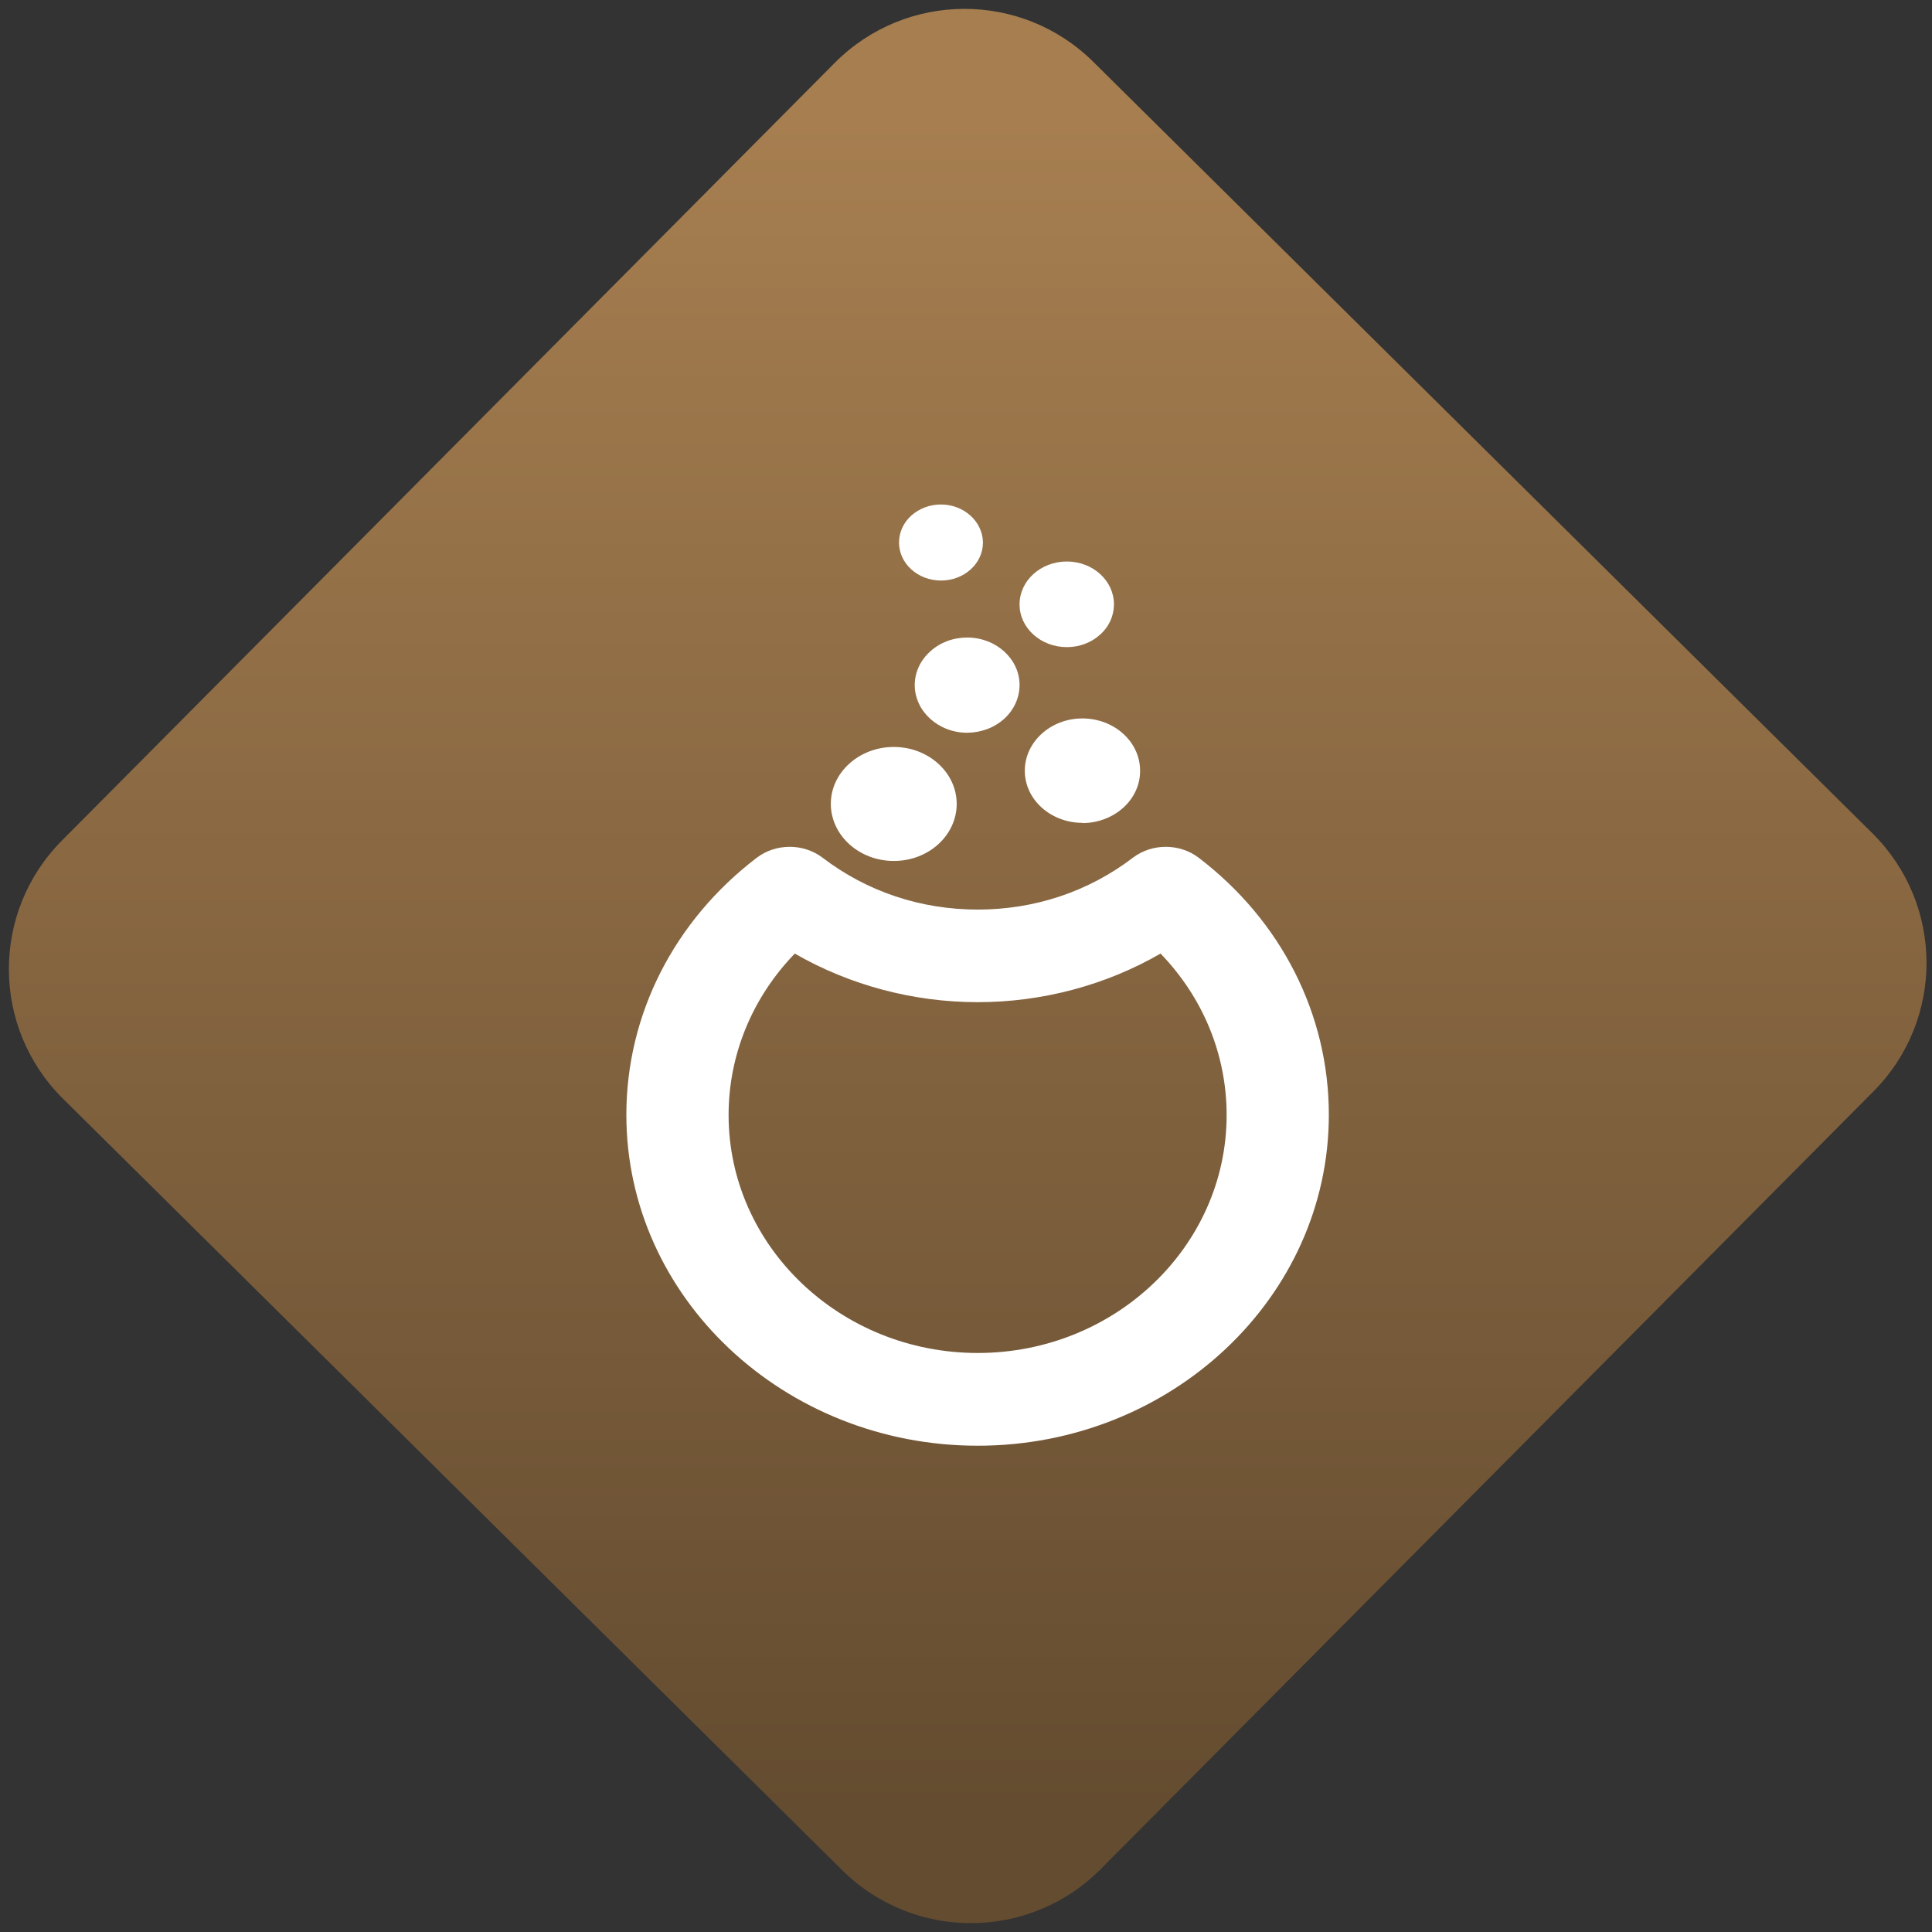 <svg width="64" height="64" viewBox="0 0 64 64" version="1.1"><rect x="0" y="0" width="64" height="64" fill="#333333" stroke="none"/><defs><linearGradient id="linear-pattern-0" gradientUnits="userSpaceOnUse" x1="0" y1="0" x2="0" y2="1" gradientTransform="matrix(60, 0, 0, 56, 0, 4)"><stop offset="0" stop-color="#a67e50" stop-opacity="1"/><stop offset="1" stop-color="#644c30" stop-opacity="1"/></linearGradient></defs><path fill="url(#linear-pattern-0)" fill-opacity="1" d="M 36.219 2.051 L 62.027 27.605 C 64.402 29.957 64.418 33.785 62.059 36.156 L 36.461 61.918 C 34.105 64.289 30.27 64.305 27.895 61.949 L 2.086 36.395 C -0.289 34.043 -0.305 30.215 2.051 27.844 L 27.652 2.082 C 30.008 -0.289 33.844 -0.305 36.219 2.051 Z M 36.219 2.051 " /><g transform="matrix(1.008,0,0,1.003,16.221,16.077)"><path fill-rule="nonzero" fill="rgb(100%, 100%, 100%)" fill-opacity="1" d="M 16.039 31.719 C 9.672 31.719 4.492 26.82 4.492 20.789 C 4.492 17.48 6.059 14.383 8.781 12.297 C 9.406 11.82 10.312 11.82 10.938 12.297 C 12.398 13.418 14.164 14.012 16.039 14.012 C 17.914 14.012 19.68 13.418 21.141 12.297 C 21.766 11.82 22.672 11.82 23.297 12.297 C 26.02 14.383 27.578 17.477 27.578 20.789 C 27.578 26.82 22.398 31.719 16.039 31.719 M 10.027 15.465 C 8.637 16.91 7.852 18.797 7.852 20.797 C 7.852 25.133 11.527 28.656 16.039 28.656 C 20.551 28.656 24.219 25.133 24.219 20.797 C 24.219 18.797 23.438 16.91 22.047 15.465 C 20.25 16.508 18.164 17.07 16.039 17.07 C 13.918 17.07 11.828 16.508 10.027 15.465 "/><path fill-rule="nonzero" fill="rgb(100%, 100%, 100%)" fill-opacity="1" d="M 13.285 12.406 L 13.281 12.406 C 12.141 12.406 11.215 11.562 11.211 10.523 C 11.211 9.484 12.141 8.641 13.281 8.641 C 14.418 8.641 15.348 9.484 15.348 10.52 C 15.348 11.562 14.422 12.406 13.285 12.406 Z M 13.285 12.406 "/><path fill-rule="nonzero" fill="rgb(100%, 100%, 100%)" fill-opacity="1" d="M 15.695 8.172 C 14.742 8.172 13.973 7.461 13.969 6.602 C 13.969 6.18 14.148 5.785 14.477 5.488 C 14.797 5.191 15.23 5.027 15.695 5.027 C 16.641 5.027 17.414 5.734 17.414 6.594 C 17.414 7.016 17.234 7.41 16.914 7.707 C 16.586 8.004 16.156 8.168 15.695 8.172 "/><path fill-rule="nonzero" fill="rgb(100%, 100%, 100%)" fill-opacity="1" d="M 19.484 11.148 C 18.438 11.148 17.586 10.379 17.586 9.426 C 17.586 8.473 18.438 7.699 19.477 7.699 C 20.527 7.699 21.375 8.473 21.375 9.422 C 21.383 10.379 20.531 11.148 19.484 11.156 "/><path fill-rule="nonzero" fill="rgb(100%, 100%, 100%)" fill-opacity="1" d="M 14.832 3.145 C 14.07 3.145 13.453 2.582 13.453 1.891 C 13.453 1.555 13.594 1.238 13.855 1 C 14.117 0.766 14.461 0.633 14.828 0.633 C 15.586 0.633 16.203 1.195 16.211 1.891 C 16.211 2.582 15.594 3.145 14.832 3.145 "/><path fill-rule="nonzero" fill="rgb(100%, 100%, 100%)" fill-opacity="1" d="M 18.969 5.344 C 18.109 5.344 17.414 4.711 17.414 3.934 C 17.414 3.148 18.109 2.516 18.969 2.516 C 19.82 2.516 20.516 3.148 20.516 3.93 C 20.516 4.305 20.359 4.664 20.062 4.93 C 19.773 5.195 19.383 5.344 18.969 5.344 "/></g></svg>
